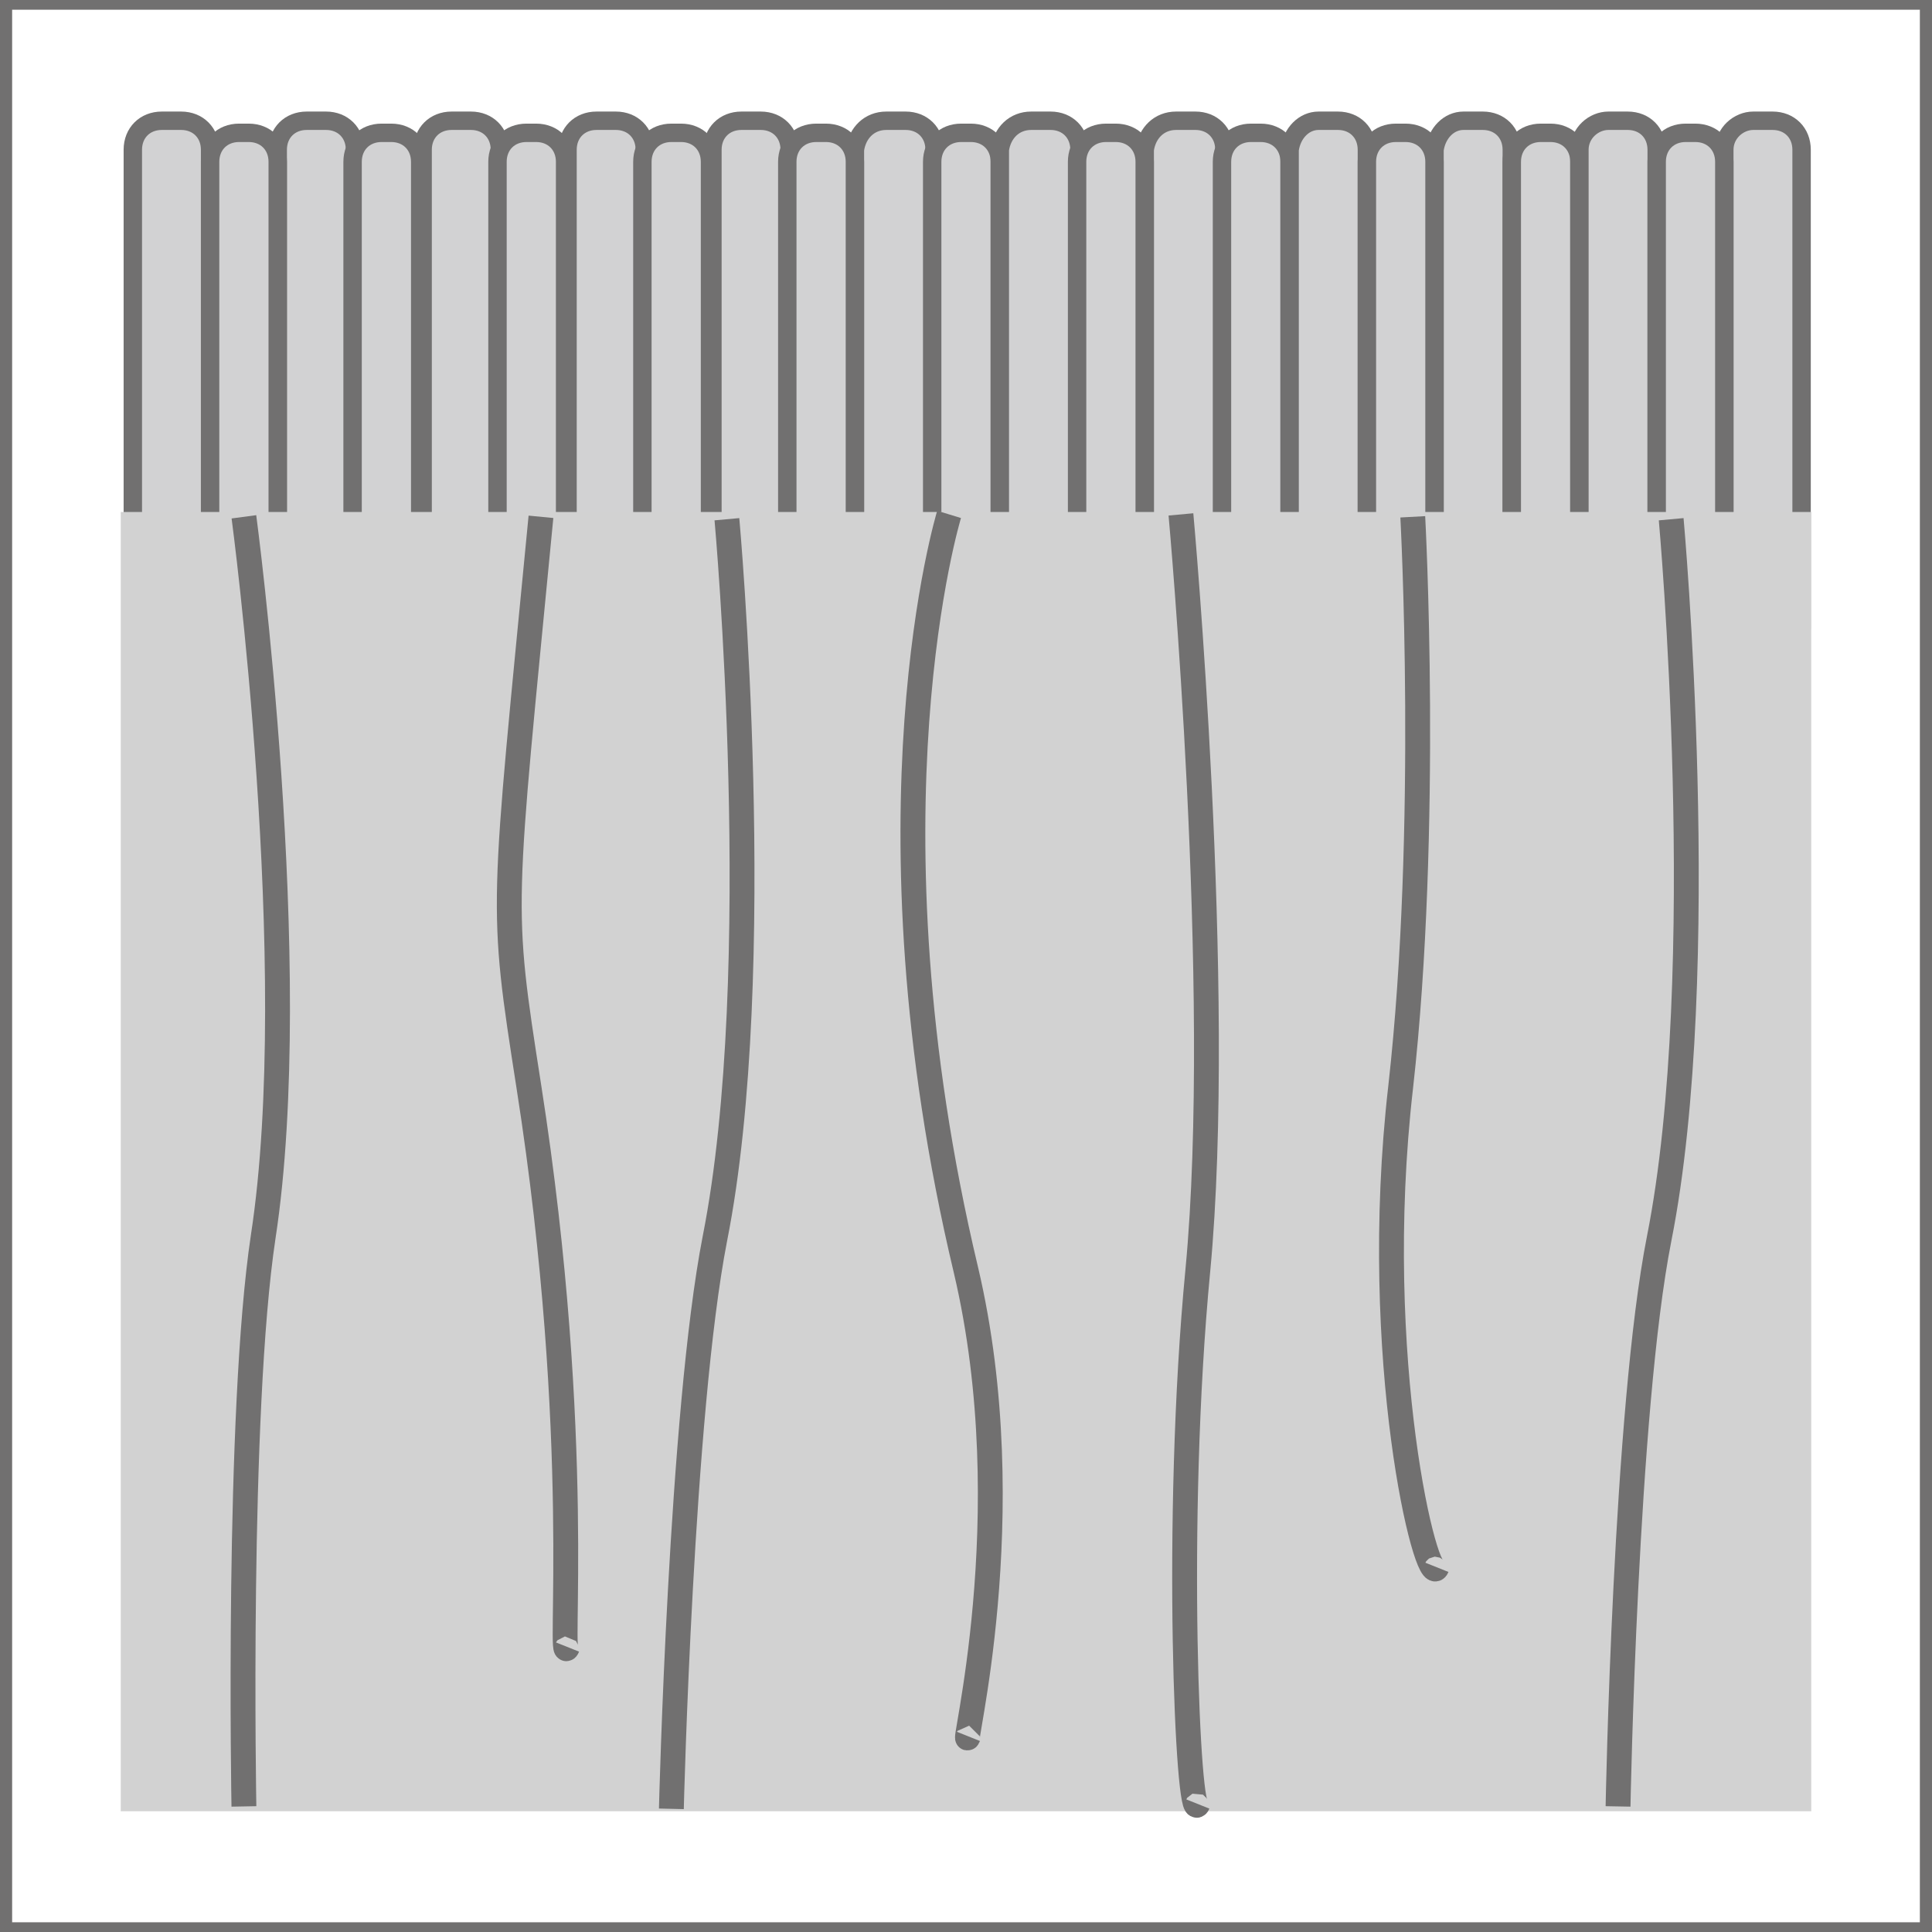 <?xml version="1.0" encoding="utf-8"?>
<!-- Generator: Adobe Illustrator 18.0.0, SVG Export Plug-In . SVG Version: 6.00 Build 0)  -->
<!DOCTYPE svg PUBLIC "-//W3C//DTD SVG 1.1//EN" "http://www.w3.org/Graphics/SVG/1.1/DTD/svg11.dtd">
<svg version="1.1" id="Layer_1" xmlns="http://www.w3.org/2000/svg" xmlns:xlink="http://www.w3.org/1999/xlink" x="0px" y="0px"
	 width="80px" height="80px" viewBox="0 0 80 80" enable-background="new 0 0 80 80" xml:space="preserve">
<rect y="-0.1" fill="none" stroke="#717070" stroke-width="1.005" stroke-miterlimit="10" enable-background="new    " width="80" height="80.2"/>
<g>
	<path fill="#D2D2D3" stroke="#717070" stroke-width="0.762" stroke-miterlimit="10" enable-background="new    " d="M7.5,27.2H6.7
		c-0.7,0-1.2-0.5-1.2-1.2V6.2C5.5,5.5,6,5,6.7,5h0.8c0.7,0,1.2,0.5,1.2,1.2V26C8.7,26.6,8.1,27.2,7.5,27.2z"/>
	<path fill="#D2D2D3" stroke="#717070" stroke-width="0.762" stroke-miterlimit="10" enable-background="new    " d="M13.5,27.2
		h-0.8c-0.7,0-1.2-0.5-1.2-1.2V6.2C11.5,5.5,12,5,12.7,5h0.8c0.7,0,1.2,0.5,1.2,1.2V26C14.7,26.6,14.1,27.2,13.5,27.2z"/>
	<path fill="#D2D2D3" stroke="#717070" stroke-width="0.762" stroke-miterlimit="10" enable-background="new    " d="M10.2,27.7
		H9.9c-0.7,0-1.2-0.5-1.2-1.2V6.7c0-0.7,0.5-1.2,1.2-1.2h0.4c0.7,0,1.2,0.5,1.2,1.2v19.8C11.4,27.1,10.9,27.7,10.2,27.7z"/>
	<path fill="#D2D2D3" stroke="#717070" stroke-width="0.762" stroke-miterlimit="10" enable-background="new    " d="M16.2,27.7
		h-0.4c-0.7,0-1.2-0.5-1.2-1.2V6.7c0-0.7,0.5-1.2,1.2-1.2h0.4c0.7,0,1.2,0.5,1.2,1.2v19.8C17.4,27.1,16.9,27.7,16.2,27.7z"/>
	<path fill="#D2D2D3" stroke="#717070" stroke-width="0.762" stroke-miterlimit="10" enable-background="new    " d="M19.5,27.2
		h-0.8c-0.7,0-1.2-0.5-1.2-1.2V6.2C17.5,5.5,18,5,18.7,5h0.8c0.7,0,1.2,0.5,1.2,1.2V26C20.7,26.6,20.1,27.2,19.5,27.2z"/>
	<path fill="#D2D2D3" stroke="#717070" stroke-width="0.762" stroke-miterlimit="10" enable-background="new    " d="M25.5,27.2
		h-0.8c-0.7,0-1.2-0.5-1.2-1.2V6.2C23.5,5.5,24,5,24.7,5h0.8c0.7,0,1.2,0.5,1.2,1.2V26C26.6,26.6,26.1,27.2,25.5,27.2z"/>
	<path fill="#D2D2D3" stroke="#717070" stroke-width="0.762" stroke-miterlimit="10" enable-background="new    " d="M22.2,27.7
		h-0.4c-0.7,0-1.2-0.5-1.2-1.2V6.7c0-0.7,0.5-1.2,1.2-1.2h0.4c0.7,0,1.2,0.5,1.2,1.2v19.8C23.4,27.1,22.9,27.7,22.2,27.7z"/>
	<path fill="#D2D2D3" stroke="#717070" stroke-width="0.762" stroke-miterlimit="10" enable-background="new    " d="M28.2,27.7
		h-0.4c-0.7,0-1.2-0.5-1.2-1.2V6.7c0-0.7,0.5-1.2,1.2-1.2h0.4c0.7,0,1.2,0.5,1.2,1.2v19.8C29.4,27.1,28.9,27.7,28.2,27.7z"/>
	<path fill="#D2D2D3" stroke="#717070" stroke-width="0.762" stroke-miterlimit="10" enable-background="new    " d="M31.5,27.2
		h-0.8c-0.7,0-1.2-0.5-1.2-1.2V6.2C29.5,5.5,30,5,30.7,5h0.8c0.7,0,1.2,0.5,1.2,1.2V26C32.6,26.6,32.1,27.2,31.5,27.2z"/>
	<path fill="#D2D2D3" stroke="#717070" stroke-width="0.762" stroke-miterlimit="10" enable-background="new    " d="M37.4,27.2
		h-0.8c-0.7,0-1.2-0.5-1.2-1.2V6.2C35.5,5.5,36,5,36.7,5h0.8c0.7,0,1.2,0.5,1.2,1.2V26C38.6,26.6,38.1,27.2,37.4,27.2z"/>
	<path fill="#D2D2D3" stroke="#717070" stroke-width="0.762" stroke-miterlimit="10" enable-background="new    " d="M34.2,27.7
		h-0.4c-0.7,0-1.2-0.5-1.2-1.2V6.7c0-0.7,0.5-1.2,1.2-1.2h0.4c0.7,0,1.2,0.5,1.2,1.2v19.8C35.4,27.1,34.9,27.7,34.2,27.7z"/>
	<path fill="#D2D2D3" stroke="#717070" stroke-width="0.762" stroke-miterlimit="10" enable-background="new    " d="M40.2,27.7
		h-0.4c-0.7,0-1.2-0.5-1.2-1.2V6.7c0-0.7,0.5-1.2,1.2-1.2h0.4c0.7,0,1.2,0.5,1.2,1.2v19.8C41.4,27.1,40.9,27.7,40.2,27.7z"/>
	<path fill="#D2D2D3" stroke="#717070" stroke-width="0.762" stroke-miterlimit="10" enable-background="new    " d="M43.4,27.2
		h-0.8c-0.7,0-1.2-0.5-1.2-1.2V6.2C41.5,5.5,42,5,42.7,5h0.8c0.7,0,1.2,0.5,1.2,1.2V26C44.6,26.6,44.1,27.2,43.4,27.2z"/>
	<path fill="#D2D2D3" stroke="#717070" stroke-width="0.762" stroke-miterlimit="10" enable-background="new    " d="M49.4,27.2
		h-0.8c-0.7,0-1.2-0.5-1.2-1.2V6.2C47.5,5.5,48,5,48.7,5h0.8c0.7,0,1.2,0.5,1.2,1.2V26C50.6,26.6,50.1,27.2,49.4,27.2z"/>
	<path fill="#D2D2D3" stroke="#717070" stroke-width="0.762" stroke-miterlimit="10" enable-background="new    " d="M46.2,27.7
		h-0.4c-0.7,0-1.2-0.5-1.2-1.2V6.7c0-0.7,0.5-1.2,1.2-1.2h0.4c0.7,0,1.2,0.5,1.2,1.2v19.8C47.4,27.1,46.9,27.7,46.2,27.7z"/>
	<path fill="#D2D2D3" stroke="#717070" stroke-width="0.762" stroke-miterlimit="10" enable-background="new    " d="M52.2,27.7
		h-0.4c-0.7,0-1.2-0.5-1.2-1.2V6.7c0-0.7,0.5-1.2,1.2-1.2h0.4c0.7,0,1.2,0.5,1.2,1.2v19.8C53.4,27.1,52.9,27.7,52.2,27.7z"/>
	<path fill="#D2D2D3" stroke="#717070" stroke-width="0.762" stroke-miterlimit="10" enable-background="new    " d="M55.4,27.2
		h-0.8c-0.7,0-1.2-0.5-1.2-1.2V6.2C53.5,5.5,54,5,54.6,5h0.8c0.7,0,1.2,0.5,1.2,1.2V26C56.6,26.6,56.1,27.2,55.4,27.2z"/>
	<path fill="#D2D2D3" stroke="#717070" stroke-width="0.762" stroke-miterlimit="10" enable-background="new    " d="M61.4,27.2
		h-0.8c-0.7,0-1.2-0.5-1.2-1.2V6.2C59.5,5.5,60,5,60.6,5h0.8c0.7,0,1.2,0.5,1.2,1.2V26C62.6,26.6,62.1,27.2,61.4,27.2z"/>
	<path fill="#D2D2D3" stroke="#717070" stroke-width="0.762" stroke-miterlimit="10" enable-background="new    " d="M58.2,27.7
		h-0.4c-0.7,0-1.2-0.5-1.2-1.2V6.7c0-0.7,0.5-1.2,1.2-1.2h0.4c0.7,0,1.2,0.5,1.2,1.2v19.8C59.4,27.1,58.9,27.7,58.2,27.7z"/>
	<path fill="#D2D2D3" stroke="#717070" stroke-width="0.762" stroke-miterlimit="10" enable-background="new    " d="M64.2,27.7
		h-0.4c-0.7,0-1.2-0.5-1.2-1.2V6.7c0-0.7,0.5-1.2,1.2-1.2h0.4c0.7,0,1.2,0.5,1.2,1.2v19.8C65.4,27.1,64.9,27.7,64.2,27.7z"/>
	<path fill="#D2D2D3" stroke="#717070" stroke-width="0.762" stroke-miterlimit="10" enable-background="new    " d="M67.4,27.2
		h-0.8c-0.7,0-1.2-0.5-1.2-1.2V6.2C65.4,5.5,66,5,66.6,5h0.8c0.7,0,1.2,0.5,1.2,1.2V26C68.6,26.6,68.1,27.2,67.4,27.2z"/>
	<path fill="#D2D2D3" stroke="#717070" stroke-width="0.762" stroke-miterlimit="10" enable-background="new    " d="M73.4,27.2
		h-0.8c-0.7,0-1.2-0.5-1.2-1.2V6.2C71.4,5.5,72,5,72.6,5h0.8c0.7,0,1.2,0.5,1.2,1.2V26C74.6,26.6,74.1,27.2,73.4,27.2z"/>
	<path fill="#D2D2D3" stroke="#717070" stroke-width="0.762" stroke-miterlimit="10" enable-background="new    " d="M70.2,27.7
		h-0.4c-0.7,0-1.2-0.5-1.2-1.2V6.7c0-0.7,0.5-1.2,1.2-1.2h0.4c0.7,0,1.2,0.5,1.2,1.2v19.8C71.4,27.1,70.9,27.7,70.2,27.7z"/>
	<rect x="5" y="21.2" fill="#D2D2D2" width="70" height="53.8"/>
	<path fill="none" stroke="#717070" stroke-width="1.029" stroke-miterlimit="10" d="M10.1,21.4c0,0,2.5,18.7,0.8,29.8
		c-1.1,7.3-0.8,23.6-0.8,23.6"/>
	<path fill="none" stroke="#717070" stroke-width="1.029" stroke-miterlimit="10" d="M23.5,68.2c-0.4,1,0.7-8.5-1.6-23.2
		c-1.2-7.7-1.1-7,0.5-23.6"/>
	<path fill="none" stroke="#717070" stroke-width="1.029" stroke-miterlimit="10" d="M30.1,21.5c0,0,1.7,18.7-0.5,29.8
		c-1.4,7.2-1.8,23.6-1.8,23.6"/>
	<path fill="none" stroke="#717070" stroke-width="1.029" stroke-miterlimit="10" d="M40.1,71.9c-0.4,1,2.3-9.1-0.1-19.3
		c-4.5-18.9-0.7-31.3-0.7-31.3"/>
	<path fill="none" stroke="#717070" stroke-width="1.029" stroke-miterlimit="10" d="M59.5,64.9c-0.4,1-2.8-8.6-1.5-19.9
		c1.2-10.7,0.5-23.6,0.5-23.6"/>
	<path fill="none" stroke="#717070" stroke-width="1.029" stroke-miterlimit="10" d="M69.2,21.5c0,0,1.7,18.7-0.5,29.8
		C67.3,58.4,67,74.8,67,74.8"/>
	<path fill="none" stroke="#717070" stroke-width="1.029" stroke-miterlimit="10" d="M49.6,74.7c-0.4,1-1-11.7,0-22.1
		c1.1-11.6-0.7-31.3-0.7-31.3"/>
</g>
</svg>
